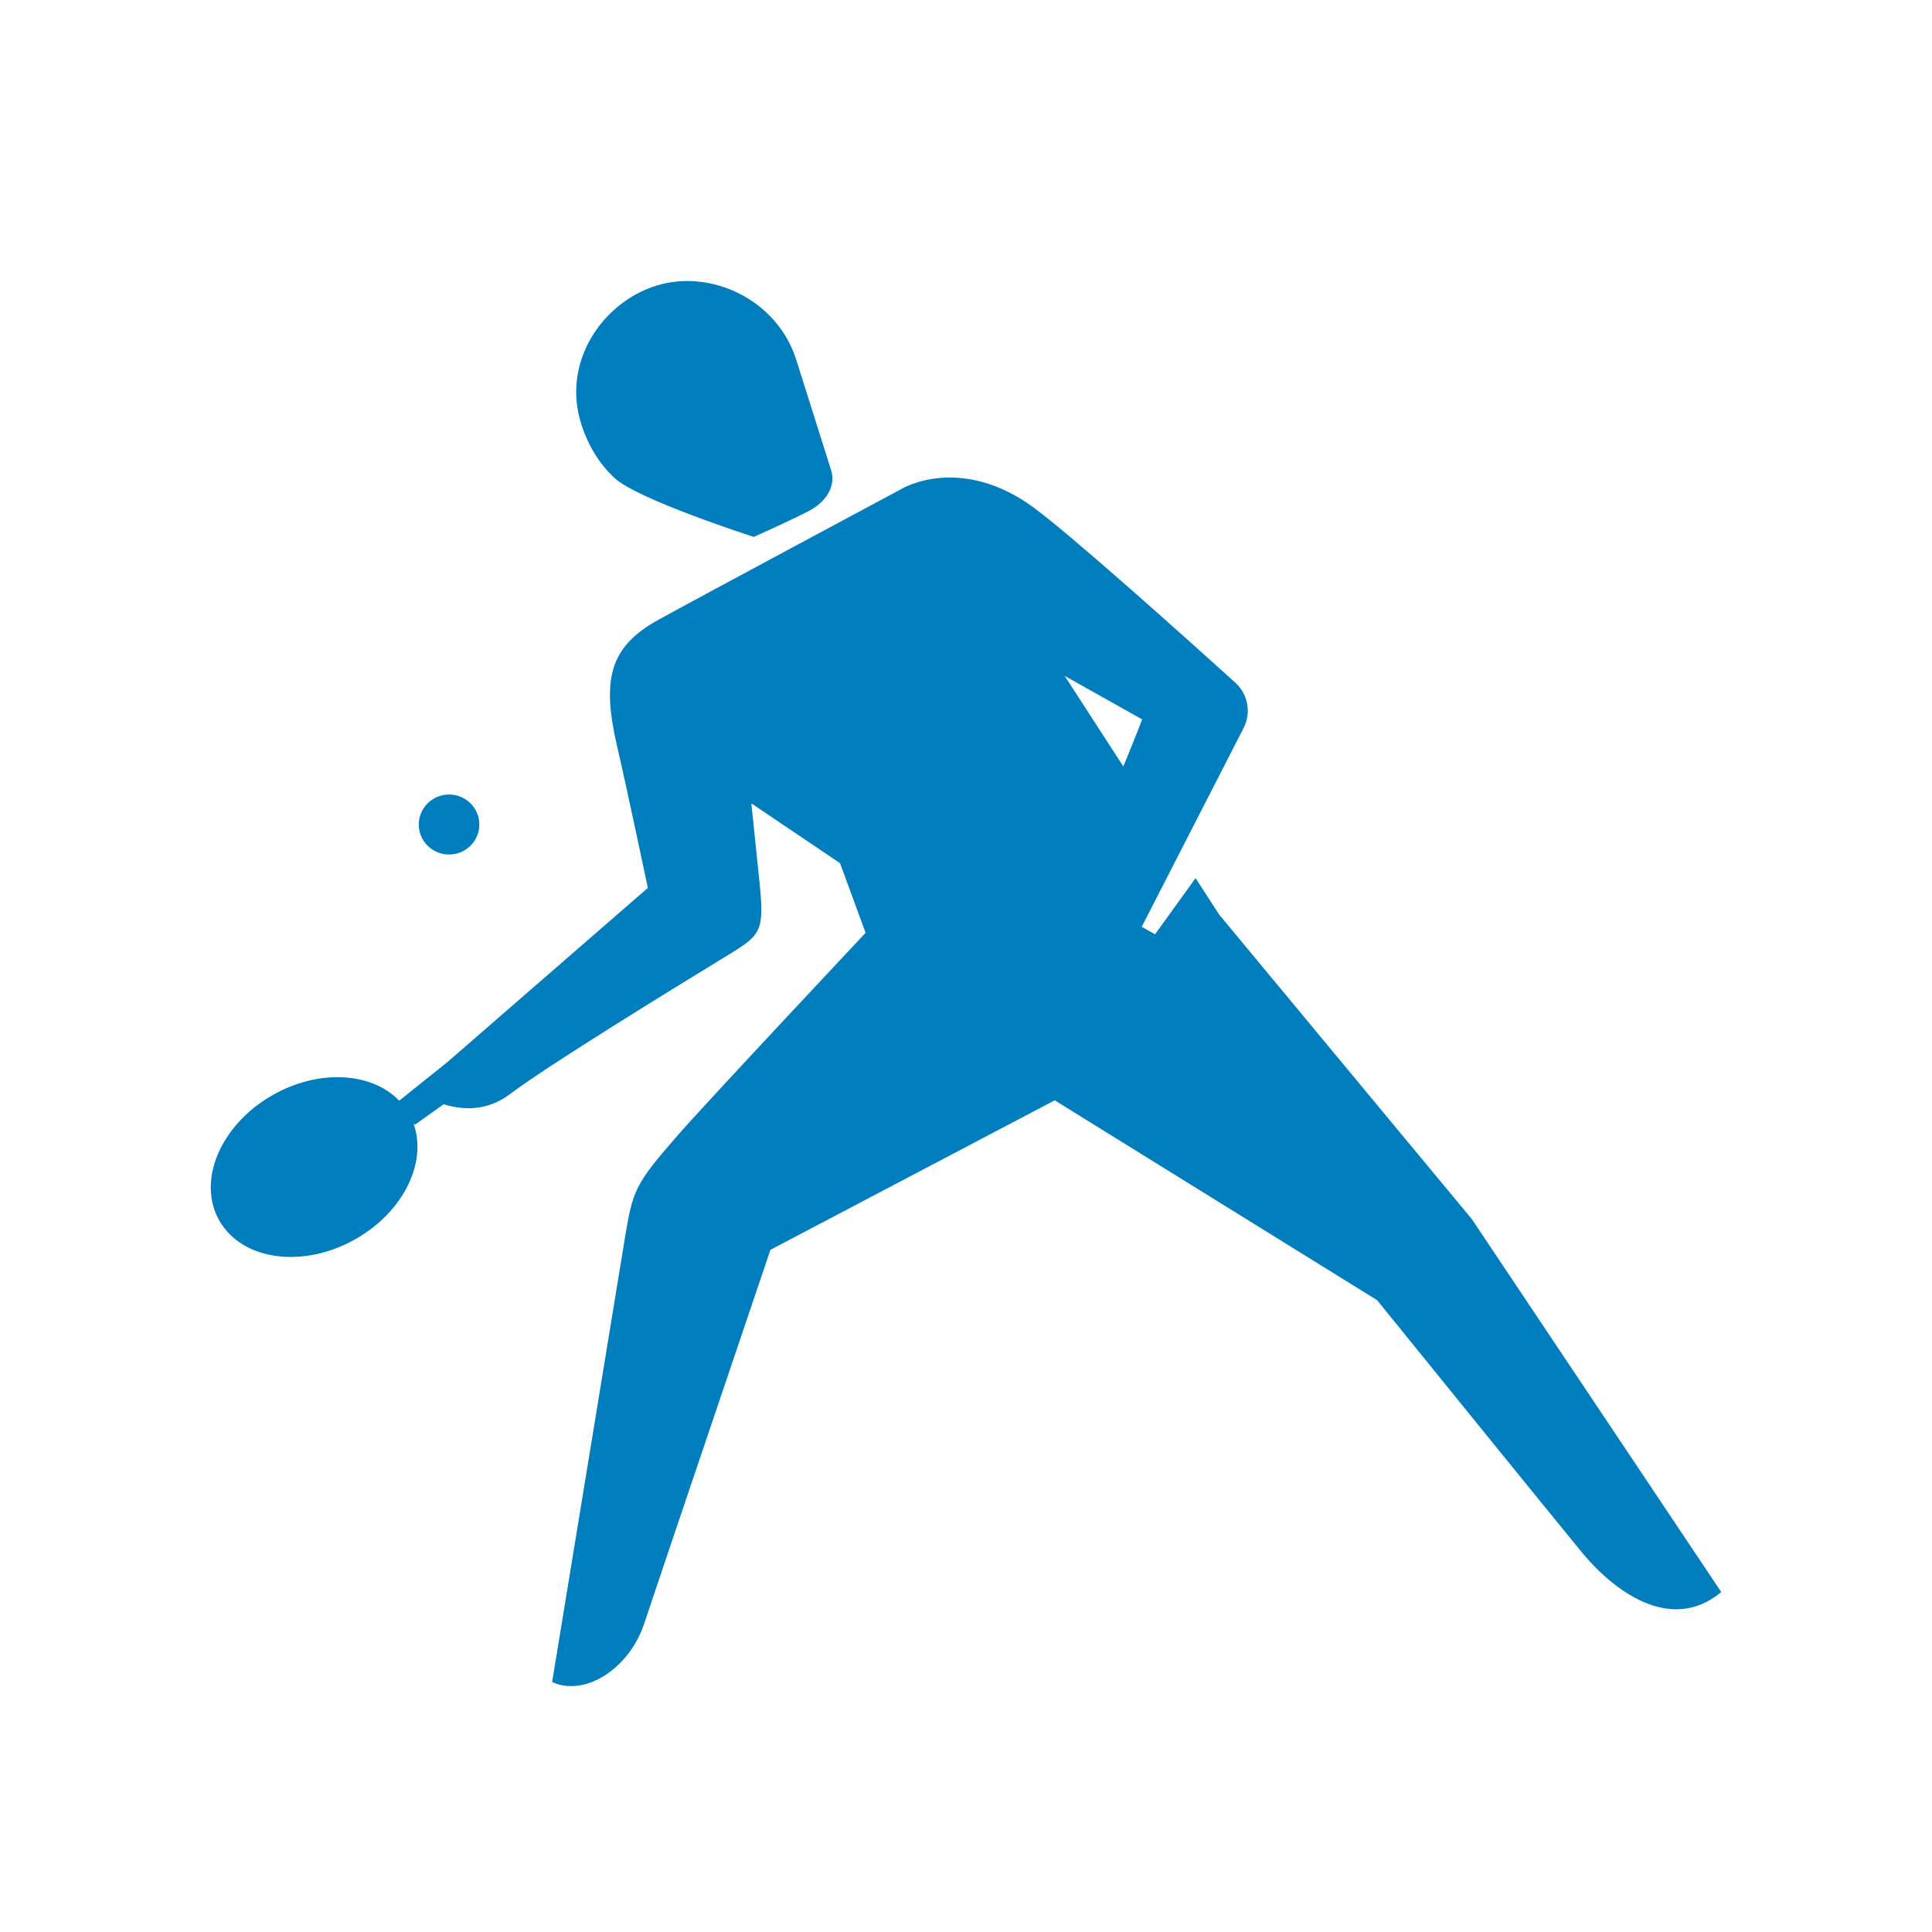 <?xml version="1.0" encoding="UTF-8"?>
<svg width="55px" height="55px" viewBox="0 0 55 55" version="1.1" xmlns="http://www.w3.org/2000/svg" xmlns:xlink="http://www.w3.org/1999/xlink">
    <title>sports_picto/table_tennis</title>
    <g id="sports_picto/table_tennis" stroke="none" stroke-width="1" fill="none" fill-rule="evenodd">
        <path d="M49,45.322 C47.526,46.549 45.874,45.21 45.05,44.213 C44.226,43.215 39.203,37.013 39.203,37.013 L30.026,31.324 L21.933,35.579 C21.933,35.579 18.754,44.97 18.337,46.226 C17.921,47.483 16.668,48.317 15.718,47.885 C15.718,47.885 17.602,36.384 17.78,35.302 C18.009,33.899 18.06,33.731 19.281,32.333 C20.114,31.378 24.642,26.555 24.642,26.555 L23.914,24.573 L21.389,22.87 C21.389,22.87 21.514,24.079 21.613,25.033 C21.766,26.514 21.69,26.601 20.709,27.199 C18.956,28.268 15.546,30.368 14.522,31.144 C13.857,31.649 13.153,31.599 12.63,31.435 L11.817,32.016 L11.773,31.989 C12.167,33.087 11.49,34.492 10.133,35.268 C8.648,36.118 6.91,35.892 6.253,34.763 C5.595,33.634 6.266,32.03 7.752,31.18 C9.067,30.427 10.579,30.519 11.365,31.333 L12.73,30.241 L12.73,30.241 L18.443,25.277 C18.443,25.277 17.863,22.518 17.566,21.237 C17.13,19.354 17.348,18.421 18.722,17.656 C19.635,17.148 25.776,13.859 25.776,13.859 C26.661,13.458 28.005,13.414 29.405,14.434 C30.501,15.234 33.789,18.188 35.164,19.431 C35.528,19.76 35.626,20.289 35.403,20.725 L32.502,26.385 L32.882,26.597 L34.035,24.999 L34.704,26.032 L41.903,34.709 L49,45.322 Z M12.834,24.325 C13.309,24.298 13.672,23.894 13.644,23.423 C13.617,22.952 13.209,22.592 12.734,22.62 C12.259,22.647 11.896,23.051 11.923,23.522 C11.951,23.993 12.359,24.353 12.834,24.325 L12.834,24.325 Z M17.491,13.605 C18.152,14.223 21.46,15.285 21.46,15.285 C21.46,15.285 22.424,14.857 23.02,14.55 C23.547,14.278 23.795,13.813 23.661,13.387 C23.346,12.389 22.843,10.796 22.668,10.244 C22.124,8.52 20.23,7.652 18.687,8.131 C17.141,8.61 15.992,10.312 16.543,12.059 C16.734,12.665 17.051,13.195 17.491,13.605 L17.491,13.605 Z M31.979,21.82 C32.307,21.026 32.515,20.48 32.515,20.48 L30.31,19.242 L31.979,21.82 Z" id="picto" fill="#007DBC"></path>
    </g>
</svg>